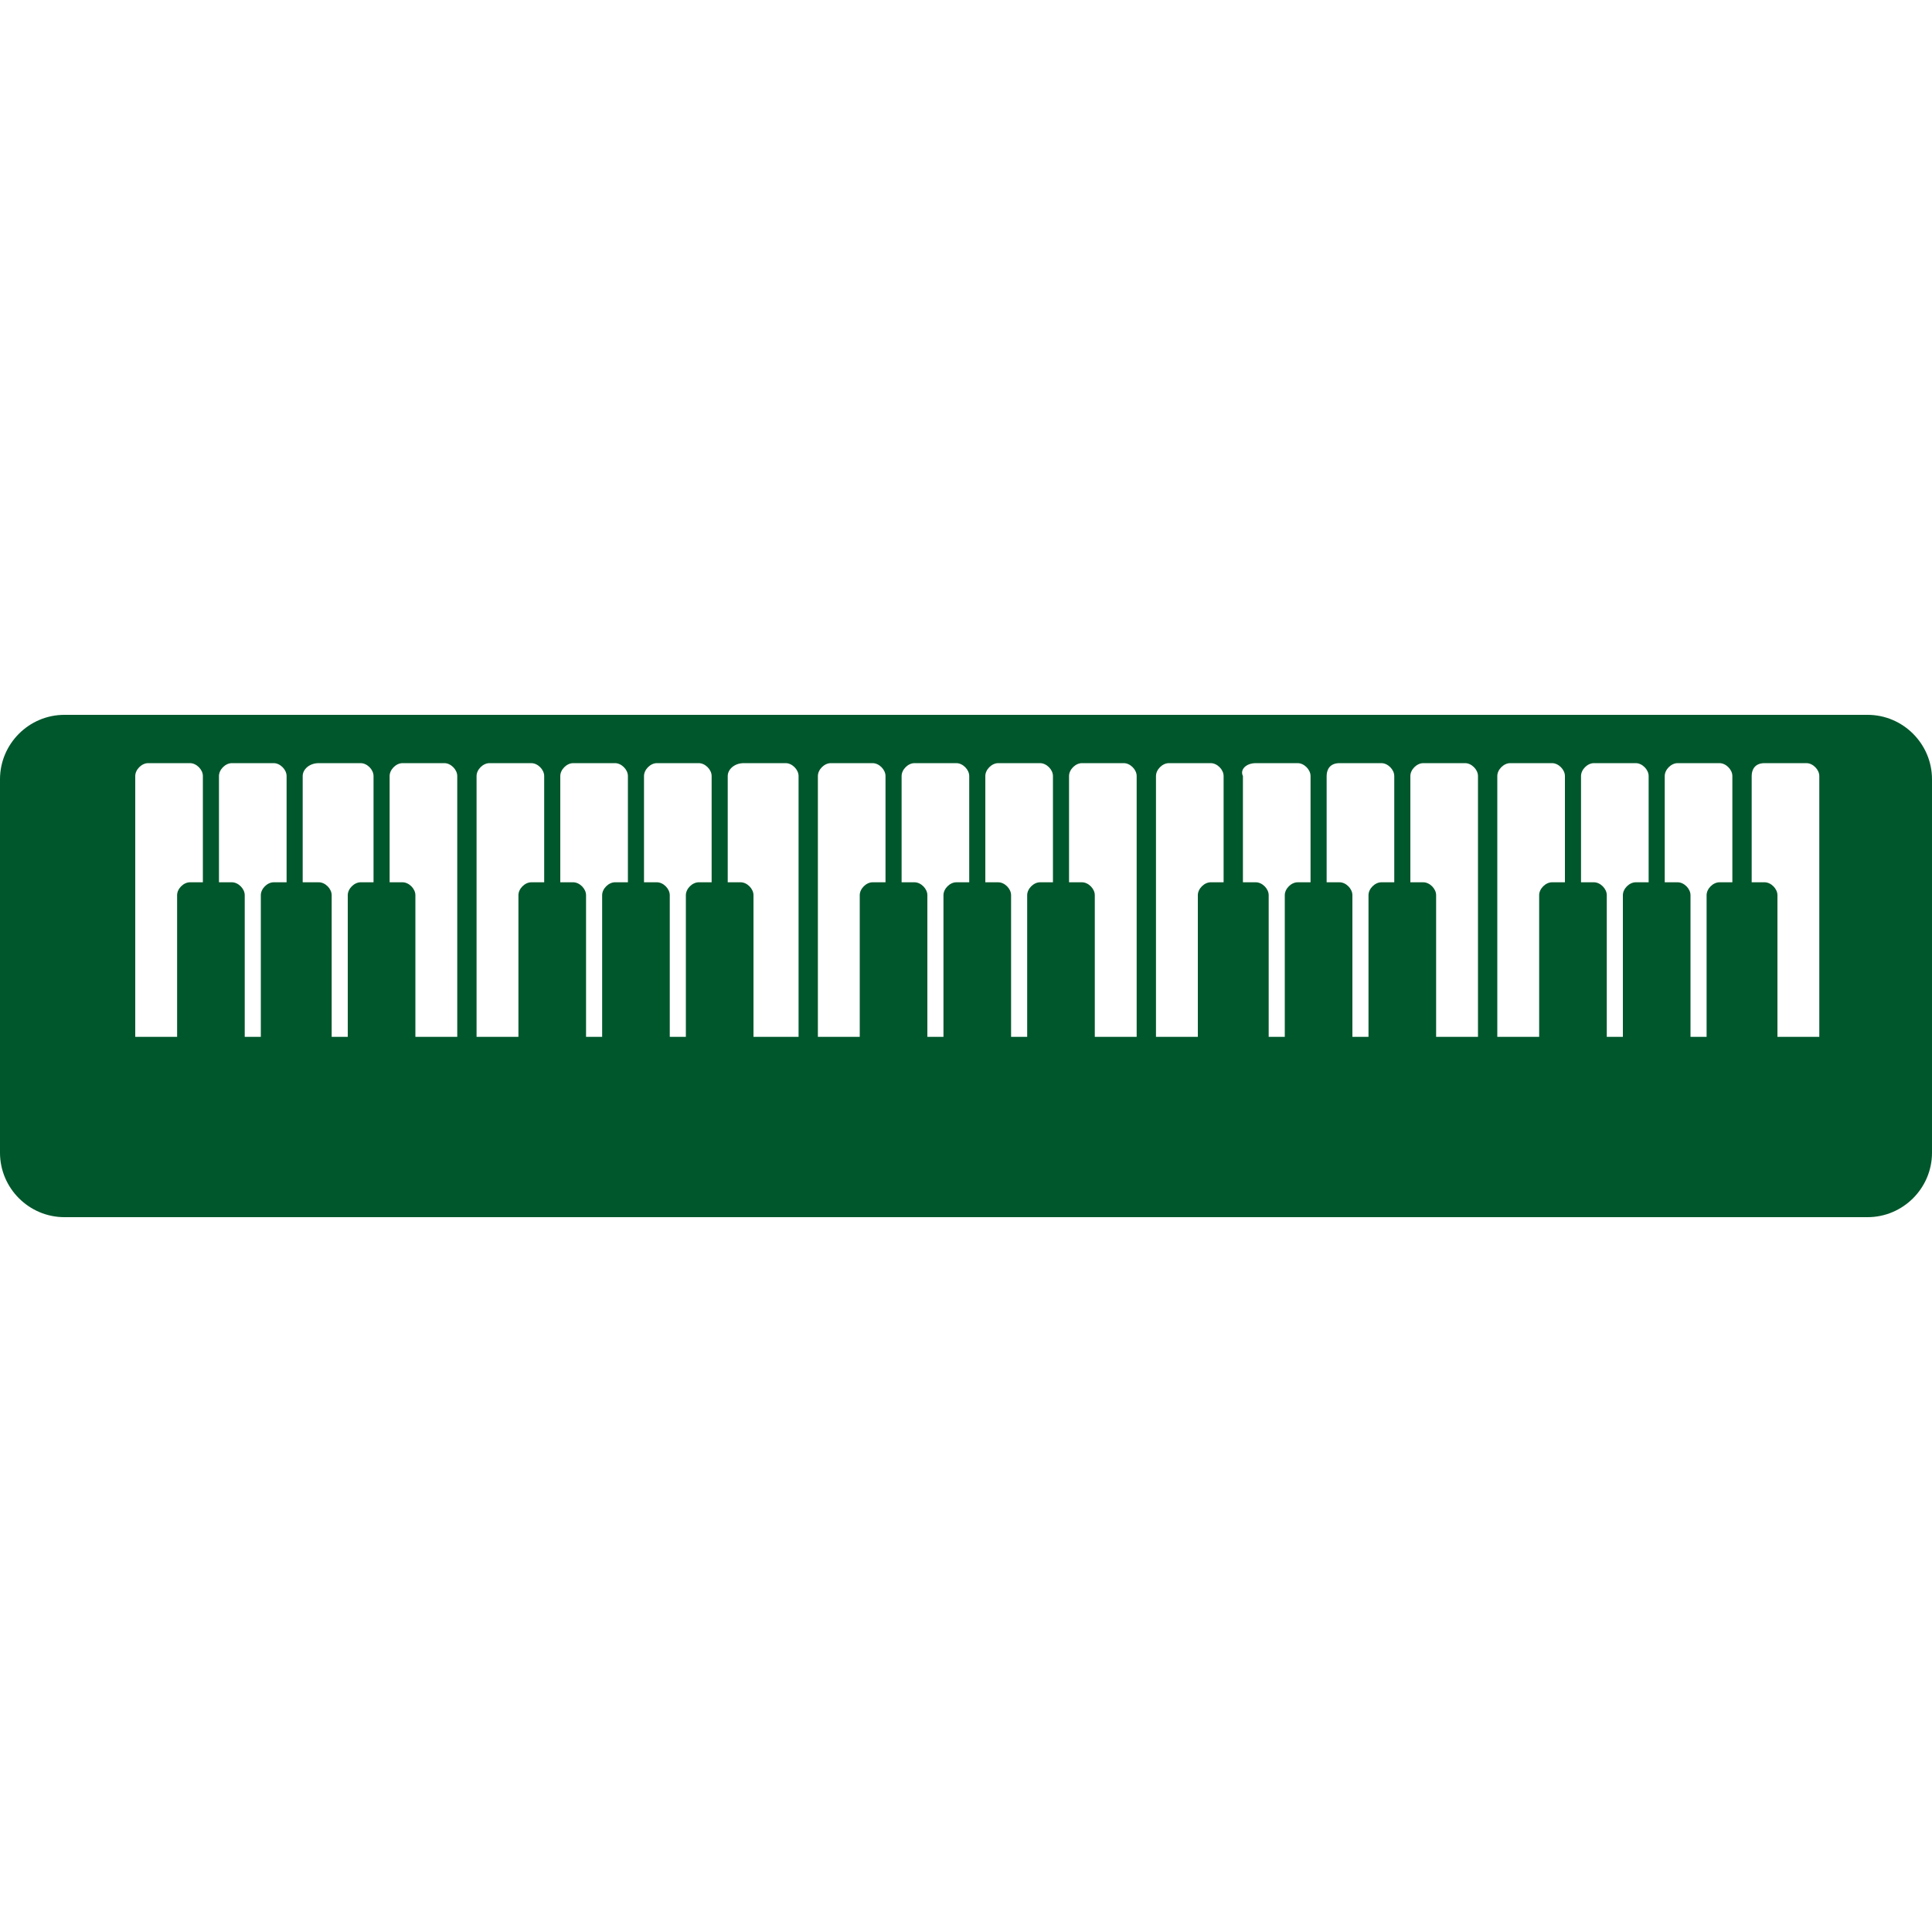 <svg enable-background="new 0 0 60 60" height="60" viewBox="0 0 60 60" width="60" xmlns="http://www.w3.org/2000/svg"><path d="m2 37.8h56c1.1 0 2-.9 2-2v-11.6c0-1.1-.9-2-2-2h-56c-1.1 0-2 .9-2 2v11.6c0 1.1.9 2 2 2zm52.8-14.1h1.3c.2 0 .4.2.4.4v8.1h-1.3v-4.4c0-.2-.2-.4-.4-.4h-.4v-3.3c0-.2.1-.4.4-.4zm-2.7 0h1.3c.2 0 .4.2.4.4v3.3h-.4c-.2 0-.4.2-.4.4v4.4h-.5v-4.4c0-.2-.2-.4-.4-.4h-.4v-3.3c0-.2.2-.4.4-.4zm-2.6 0h1.3c.2 0 .4.2.4.4v3.3h-.4c-.2 0-.4.2-.4.4v4.4h-.5v-4.4c0-.2-.2-.4-.4-.4h-.4v-3.3c0-.2.2-.4.4-.4zm-3 .4c0-.2.2-.4.4-.4h1.3c.2 0 .4.2.4.4v3.3h-.4c-.2 0-.4.2-.4.4v4.4h-1.3zm-2.3-.4h1.3c.2 0 .4.2.4.4v8.1h-1.3v-4.4c0-.2-.2-.4-.4-.4h-.4v-3.3c0-.2.2-.4.4-.4zm-2.6 0h1.3c.2 0 .4.2.4.4v3.3h-.4c-.2 0-.4.2-.4.4v4.4h-.5v-4.4c0-.2-.2-.4-.4-.4h-.4v-3.3c0-.2.1-.4.4-.4zm-2.6 0h1.3c.2 0 .4.2.4.4v3.3h-.4c-.2 0-.4.2-.4.4v4.4h-.5v-4.4c0-.2-.2-.4-.4-.4h-.4v-3.3c-.1-.2.1-.4.4-.4zm-3.1.4c0-.2.2-.4.4-.4h1.3c.2 0 .4.2.4.4v3.3h-.4c-.2 0-.4.2-.4.4v4.4h-1.3zm-2.3-.4h1.3c.2 0 .4.2.4.4v8.1h-1.3v-4.4c0-.2-.2-.4-.4-.4h-.4v-3.3c0-.2.2-.4.4-.4zm-2.6 0h1.3c.2 0 .4.2.4.4v3.3h-.4c-.2 0-.4.2-.4.4v4.4h-.5v-4.4c0-.2-.2-.4-.4-.4h-.4v-3.3c0-.2.2-.4.4-.4zm-2.6 0h1.3c.2 0 .4.2.4.4v3.3h-.4c-.2 0-.4.2-.4.4v4.4h-.5v-4.4c0-.2-.2-.4-.4-.4h-.4v-3.3c0-.2.2-.4.4-.4zm-3 .4c0-.2.2-.4.4-.4h1.3c.2 0 .4.2.4.4v3.3h-.4c-.2 0-.4.2-.4.4v4.4h-1.3zm-2.3-.4h1.3c.2 0 .4.2.4.4v8.1h-1.4v-4.4c0-.2-.2-.4-.4-.4h-.4v-3.3c0-.2.2-.4.5-.4zm-2.7 0h1.3c.2 0 .4.2.4.4v3.3h-.4c-.2 0-.4.2-.4.4v4.4h-.5v-4.4c0-.2-.2-.4-.4-.4h-.4v-3.3c0-.2.2-.4.4-.4zm-2.6 0h1.3c.2 0 .4.2.4.4v3.3h-.4c-.2 0-.4.2-.4.4v4.4h-.5v-4.4c0-.2-.2-.4-.4-.4h-.4v-3.3c0-.2.2-.4.4-.4zm-3 .4c0-.2.2-.4.4-.4h1.3c.2 0 .4.2.4.4v3.3h-.4c-.2 0-.4.2-.4.4v4.4h-1.3zm-2.3-.4h1.3c.2 0 .4.2.4.4v8.1h-1.3v-4.4c0-.2-.2-.4-.4-.4h-.4v-3.3c0-.2.2-.4.4-.4zm-2.6 0h1.3c.2 0 .4.2.4.4v3.3h-.4c-.2 0-.4.2-.4.4v4.4h-.5v-4.4c0-.2-.2-.4-.4-.4h-.5v-3.3c0-.2.2-.4.5-.4zm-2.7 0h1.3c.2 0 .4.2.4.4v3.3h-.4c-.2 0-.4.2-.4.4v4.4h-.5v-4.4c0-.2-.2-.4-.4-.4h-.4v-3.3c0-.2.2-.4.4-.4zm-3 .4c0-.2.2-.4.4-.4h1.3c.2 0 .4.2.4.4v3.3h-.4c-.2 0-.4.2-.4.4v4.4h-1.3z" fill="#00572c"/></svg>